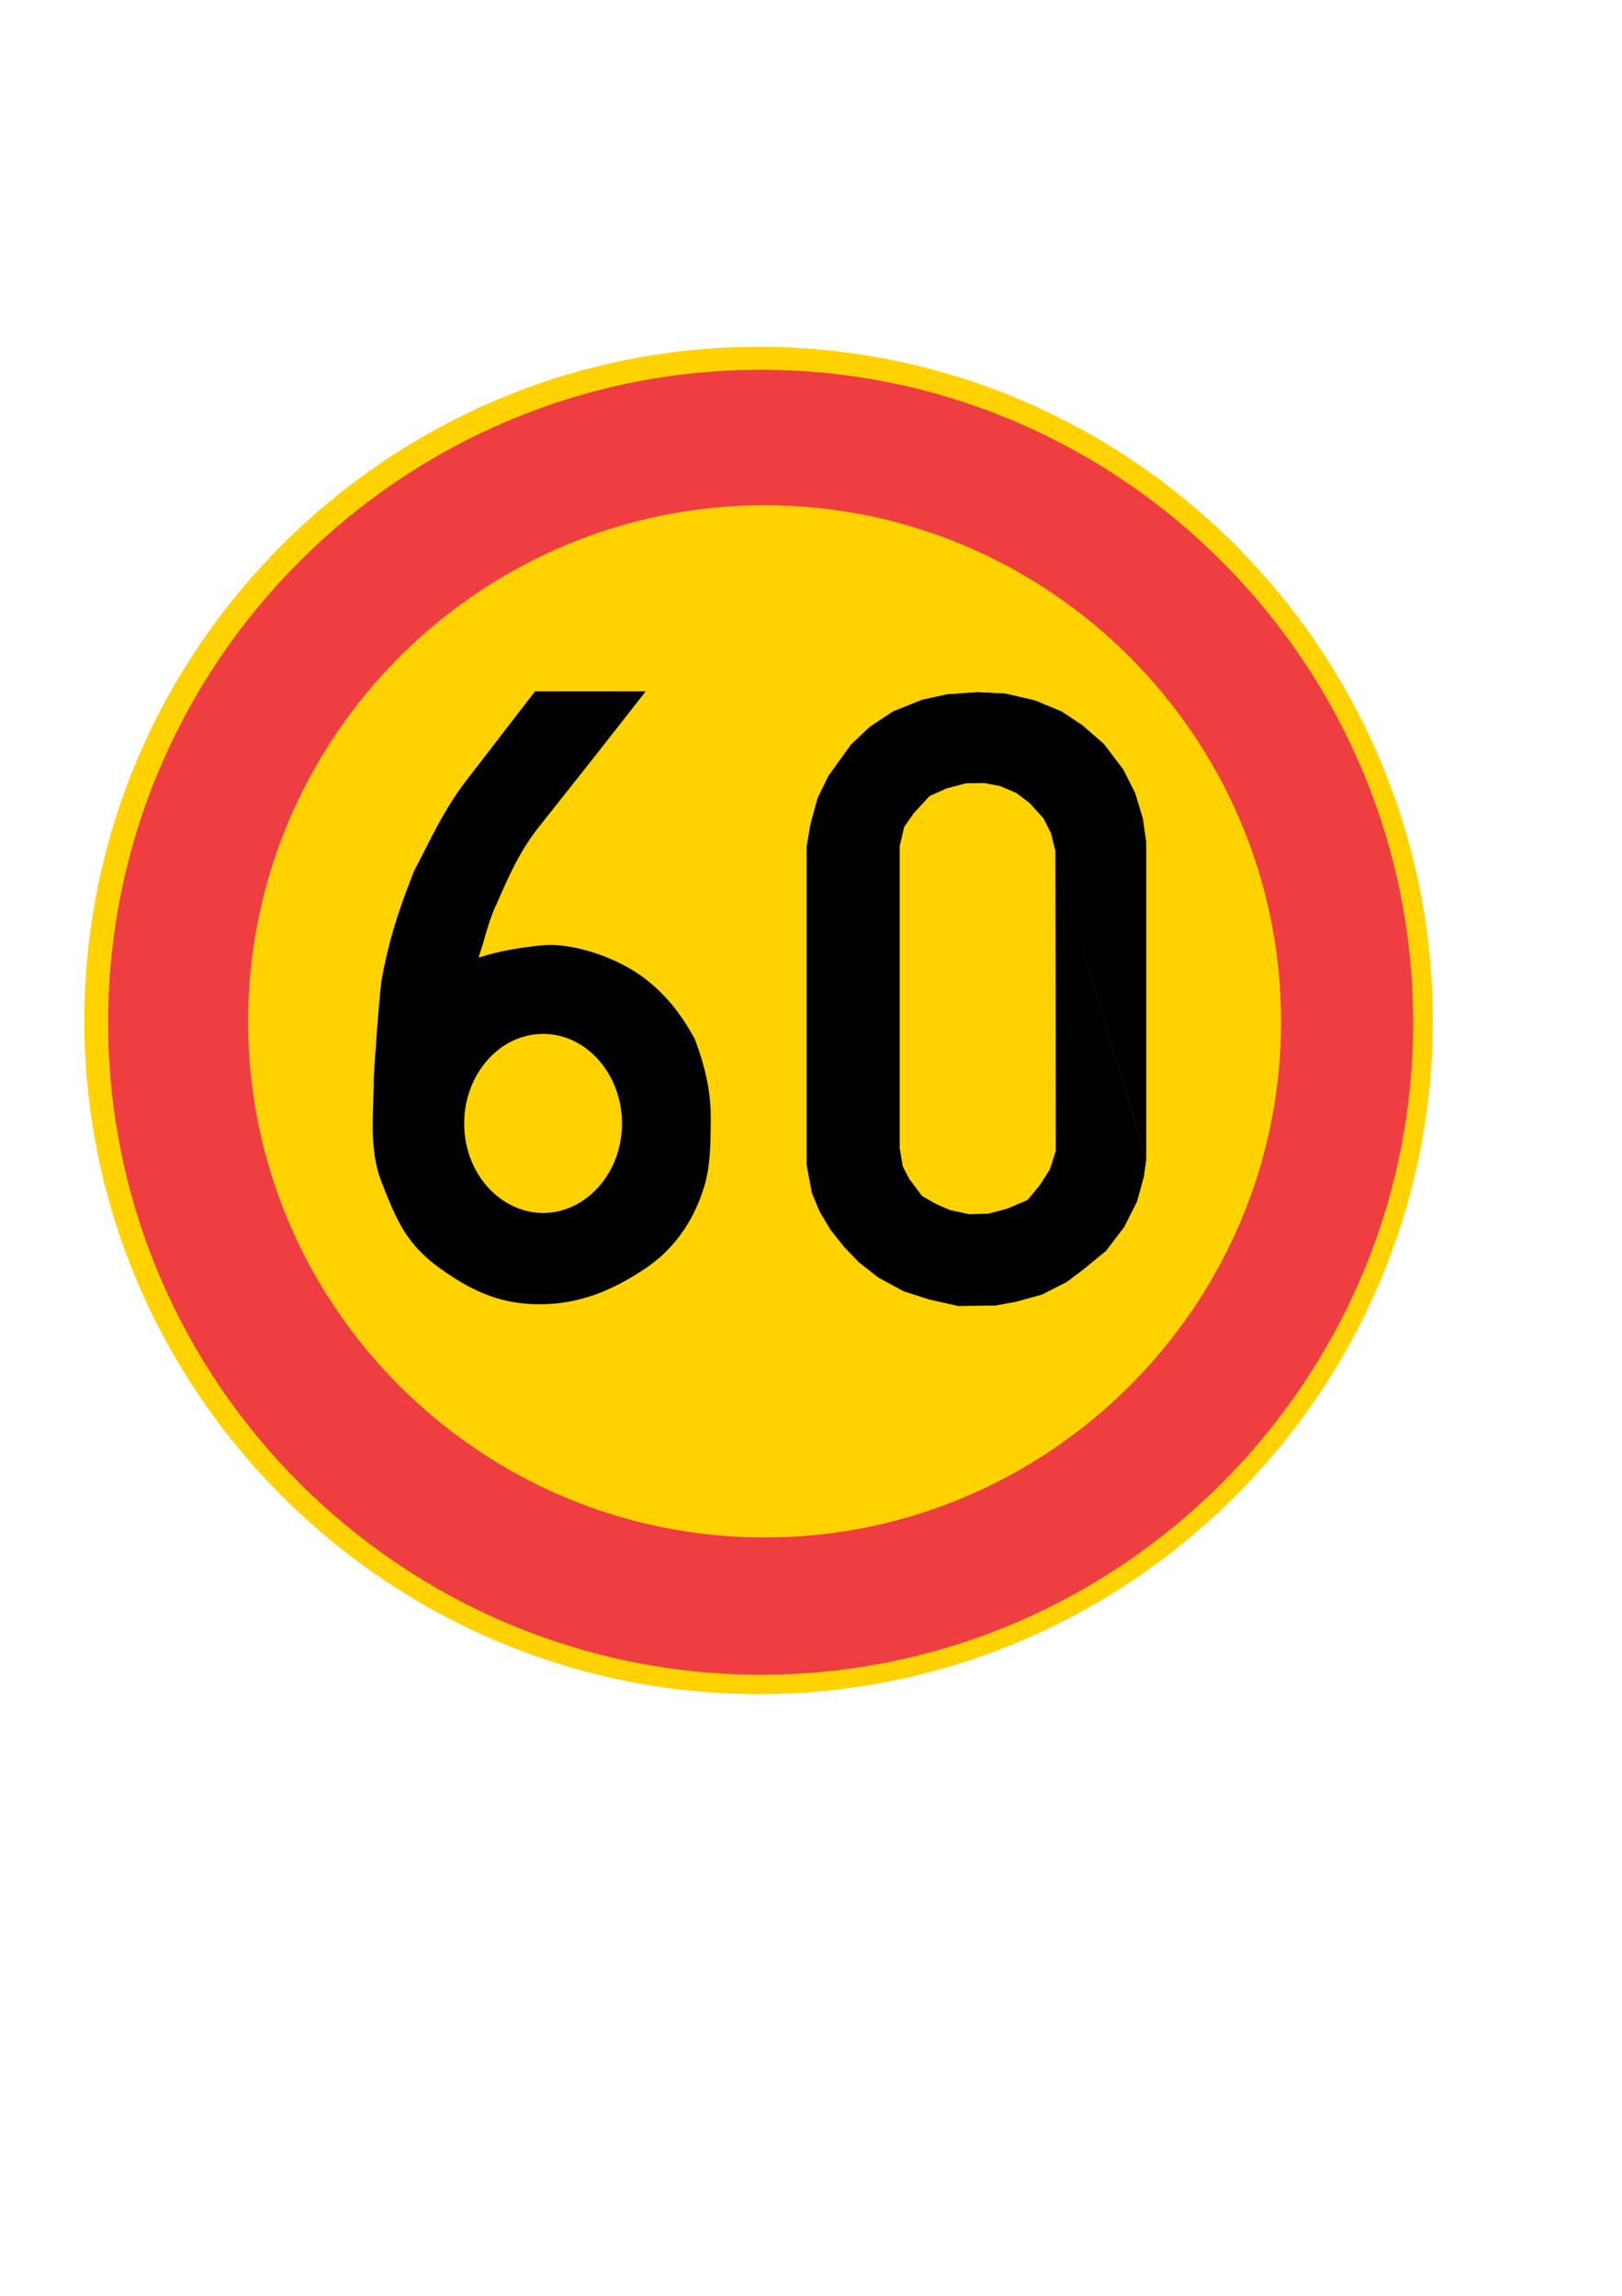 <?xml version="1.0" encoding="utf-8"?>
<!-- Generator: Adobe Illustrator 15.1.0, SVG Export Plug-In . SVG Version: 6.00 Build 0)  -->
<!DOCTYPE svg PUBLIC "-//W3C//DTD SVG 1.0//EN" "http://www.w3.org/TR/2001/REC-SVG-20010904/DTD/svg10.dtd">
<svg version="1.0" xmlns="http://www.w3.org/2000/svg" xmlns:xlink="http://www.w3.org/1999/xlink" x="0px" y="0px" width="595px"
	 height="842px" viewBox="0 0 595 842" enable-background="new 0 0 595 842" xml:space="preserve">
<g id="Kuvataso_1">
</g>
<g id="KUVA">
</g>
<g id="HATKELT">
</g>
<g id="HATMUS">
</g>
<g id="HATPUN">
	<g>
		<path fill-rule="evenodd" clip-rule="evenodd" fill="#FFD200" d="M525.592,374.36c0,135.936-111.168,246.96-247.248,246.96
			c-136.224,0-247.392-111.024-247.392-246.96c0-136.152,111.168-247.176,247.392-247.176
			C414.424,127.184,525.592,238.208,525.592,374.36z"/>
		<path fill-rule="evenodd" clip-rule="evenodd" fill="#EF3E42" d="M518.392,375.008c0,131.256-106.848,238.464-237.888,239.184
			v-50.328c104.328,0,189.432-85.104,189.432-189.144c0-104.328-85.104-189.432-189.432-189.432v-49.68
			C411.544,136.328,518.392,243.536,518.392,375.008z M280.504,614.192c-0.432,0-0.936,0-1.368,0
			c-131.904,0-239.472-107.496-239.472-239.184c0-131.904,107.568-239.4,239.472-239.4c0.432,0,0.936,0,1.368,0v49.68
			C176.032,185.288,91,270.392,91,374.72c0,104.04,85.032,189.144,189.504,189.144V614.192z"/>
		<g>
			<polygon fill-rule="evenodd" clip-rule="evenodd" stroke="#000000" stroke-width="0.125" stroke-miterlimit="10" points="
				420.4,424.976 420.4,308.768 419.176,300.2 416.368,290.912 411.976,282.2 404.92,272.912 397,266 389.368,260.96 
				379.648,256.928 368.848,254.408 358.552,253.904 347.32,254.696 338.176,256.712 327.592,260.96 319.024,266.648 
				312.256,273.056 303.976,284.504 299.944,292.784 297.352,302.216 295.984,310.352 295.984,427.352 297.856,437.432 
				300.664,444.2 304.696,450.968 309.736,457.304 315.136,462.92 322.192,468.464 331.48,473.504 340.912,476.528 351.496,478.904 
				364.96,478.76 372.52,477.392 382.168,474.728 391.24,470.12 397.288,465.584 405.712,458.672 412.336,449.96 417.016,440.672 
				419.536,431.528 420.4,425.336 387.208,314.888 387.352,422.096 385.192,428.864 381.448,434.768 376.912,440.168 
				369.496,443.336 362.44,445.208 355.384,445.352 348.472,443.84 343.432,441.68 338.176,438.656 333.496,432.392 331.12,427.856 
				329.968,421.088 329.968,310.352 331.624,303.224 335.152,298.184 340.912,291.92 347.104,289.112 354.16,287.24 
				360.928,287.096 366.976,288.248 372.88,290.768 377.776,294.512 382.816,300.056 385.552,305.456 387.208,312.008 
				387.208,314.888 			"/>
			<g>
				<path d="M236.872,253.544h-40.608l-24.984,32.4c-6.984,9-11.736,18.432-16.848,28.584c-0.936,1.728-1.8,3.456-2.448,4.68
					c-2.592,6.552-5.04,13.032-7.056,19.728c-2.088,6.768-3.744,13.68-5.04,20.952c-0.648,6.12-1.152,11.88-1.584,17.784
					c-0.432,5.832-0.864,11.664-1.224,18l0,0c0,0.072,0,0.144,0,0.216c0,2.448-0.072,4.896-0.144,7.416
					c-0.36,10.152-0.72,20.592,2.952,30.024c2.808,7.272,5.256,13.176,8.424,18.288c3.24,5.04,7.272,9.432,13.392,13.752
					c4.968,3.528,10.008,6.696,15.696,9c5.688,2.376,11.952,3.816,19.368,3.96c7.992,0.144,15.048-1.224,21.528-3.528
					c6.48-2.304,12.384-5.616,18.216-9.432l0,0l0,0l0,0c1.512-1.008,2.952-2.088,4.32-3.24c1.368-1.08,2.736-2.304,3.96-3.6
					c6.552-6.696,11.448-15.336,14.112-25.416c0.072-0.216,0.072-0.432,0.144-0.648c1.44-5.976,1.584-13.032,1.656-19.152
					c0-0.36,0-0.864,0-1.152l0,0c0.144-5.544-0.288-10.656-1.296-15.696c-1.008-5.04-2.52-10.008-4.536-15.408
					c-2.376-4.32-4.968-8.424-8.064-12.24c-3.096-3.744-6.624-7.272-11.016-10.512l0,0c0,0,0.072,0.072,0,0l0,0
					c-1.512-1.152-3.168-2.16-4.896-3.168c-1.728-1.008-3.528-1.872-5.256-2.736c-9.288-4.248-19.368-6.336-25.992-5.76h-0.072
					c-1.152,0.072-2.16,0.216-3.168,0.288c-1.08,0.144-2.16,0.288-3.24,0.432c-5.544,0.72-11.16,1.872-15.84,3.312l-1.8,0.504
					l0.576-1.728c0.648-1.872,1.152-3.672,1.656-5.472c1.08-3.672,2.16-7.344,3.672-10.872c0.288-0.648,0.576-1.296,0.864-1.872
					c4.464-10.224,8.28-18.864,15.192-27.72l20.016-25.272l0,0L236.872,253.544z"/>
				<path fill="#FFD200" d="M199.216,379.184L199.216,379.184L199.216,379.184c-7.992,0-15.192,3.672-20.448,9.648
					s-8.496,14.184-8.496,23.184l0,0l0,0c0,9.072,3.24,17.208,8.496,23.184c5.256,5.904,12.528,9.648,20.448,9.648l0,0l0,0
					c7.992,0,15.192-3.744,20.448-9.648c5.256-5.976,8.496-14.112,8.496-23.184l0,0l0,0c0-9-3.24-17.208-8.496-23.184
					S207.208,379.184,199.216,379.184z"/>
			</g>
		</g>
	</g>
</g>
</svg>
